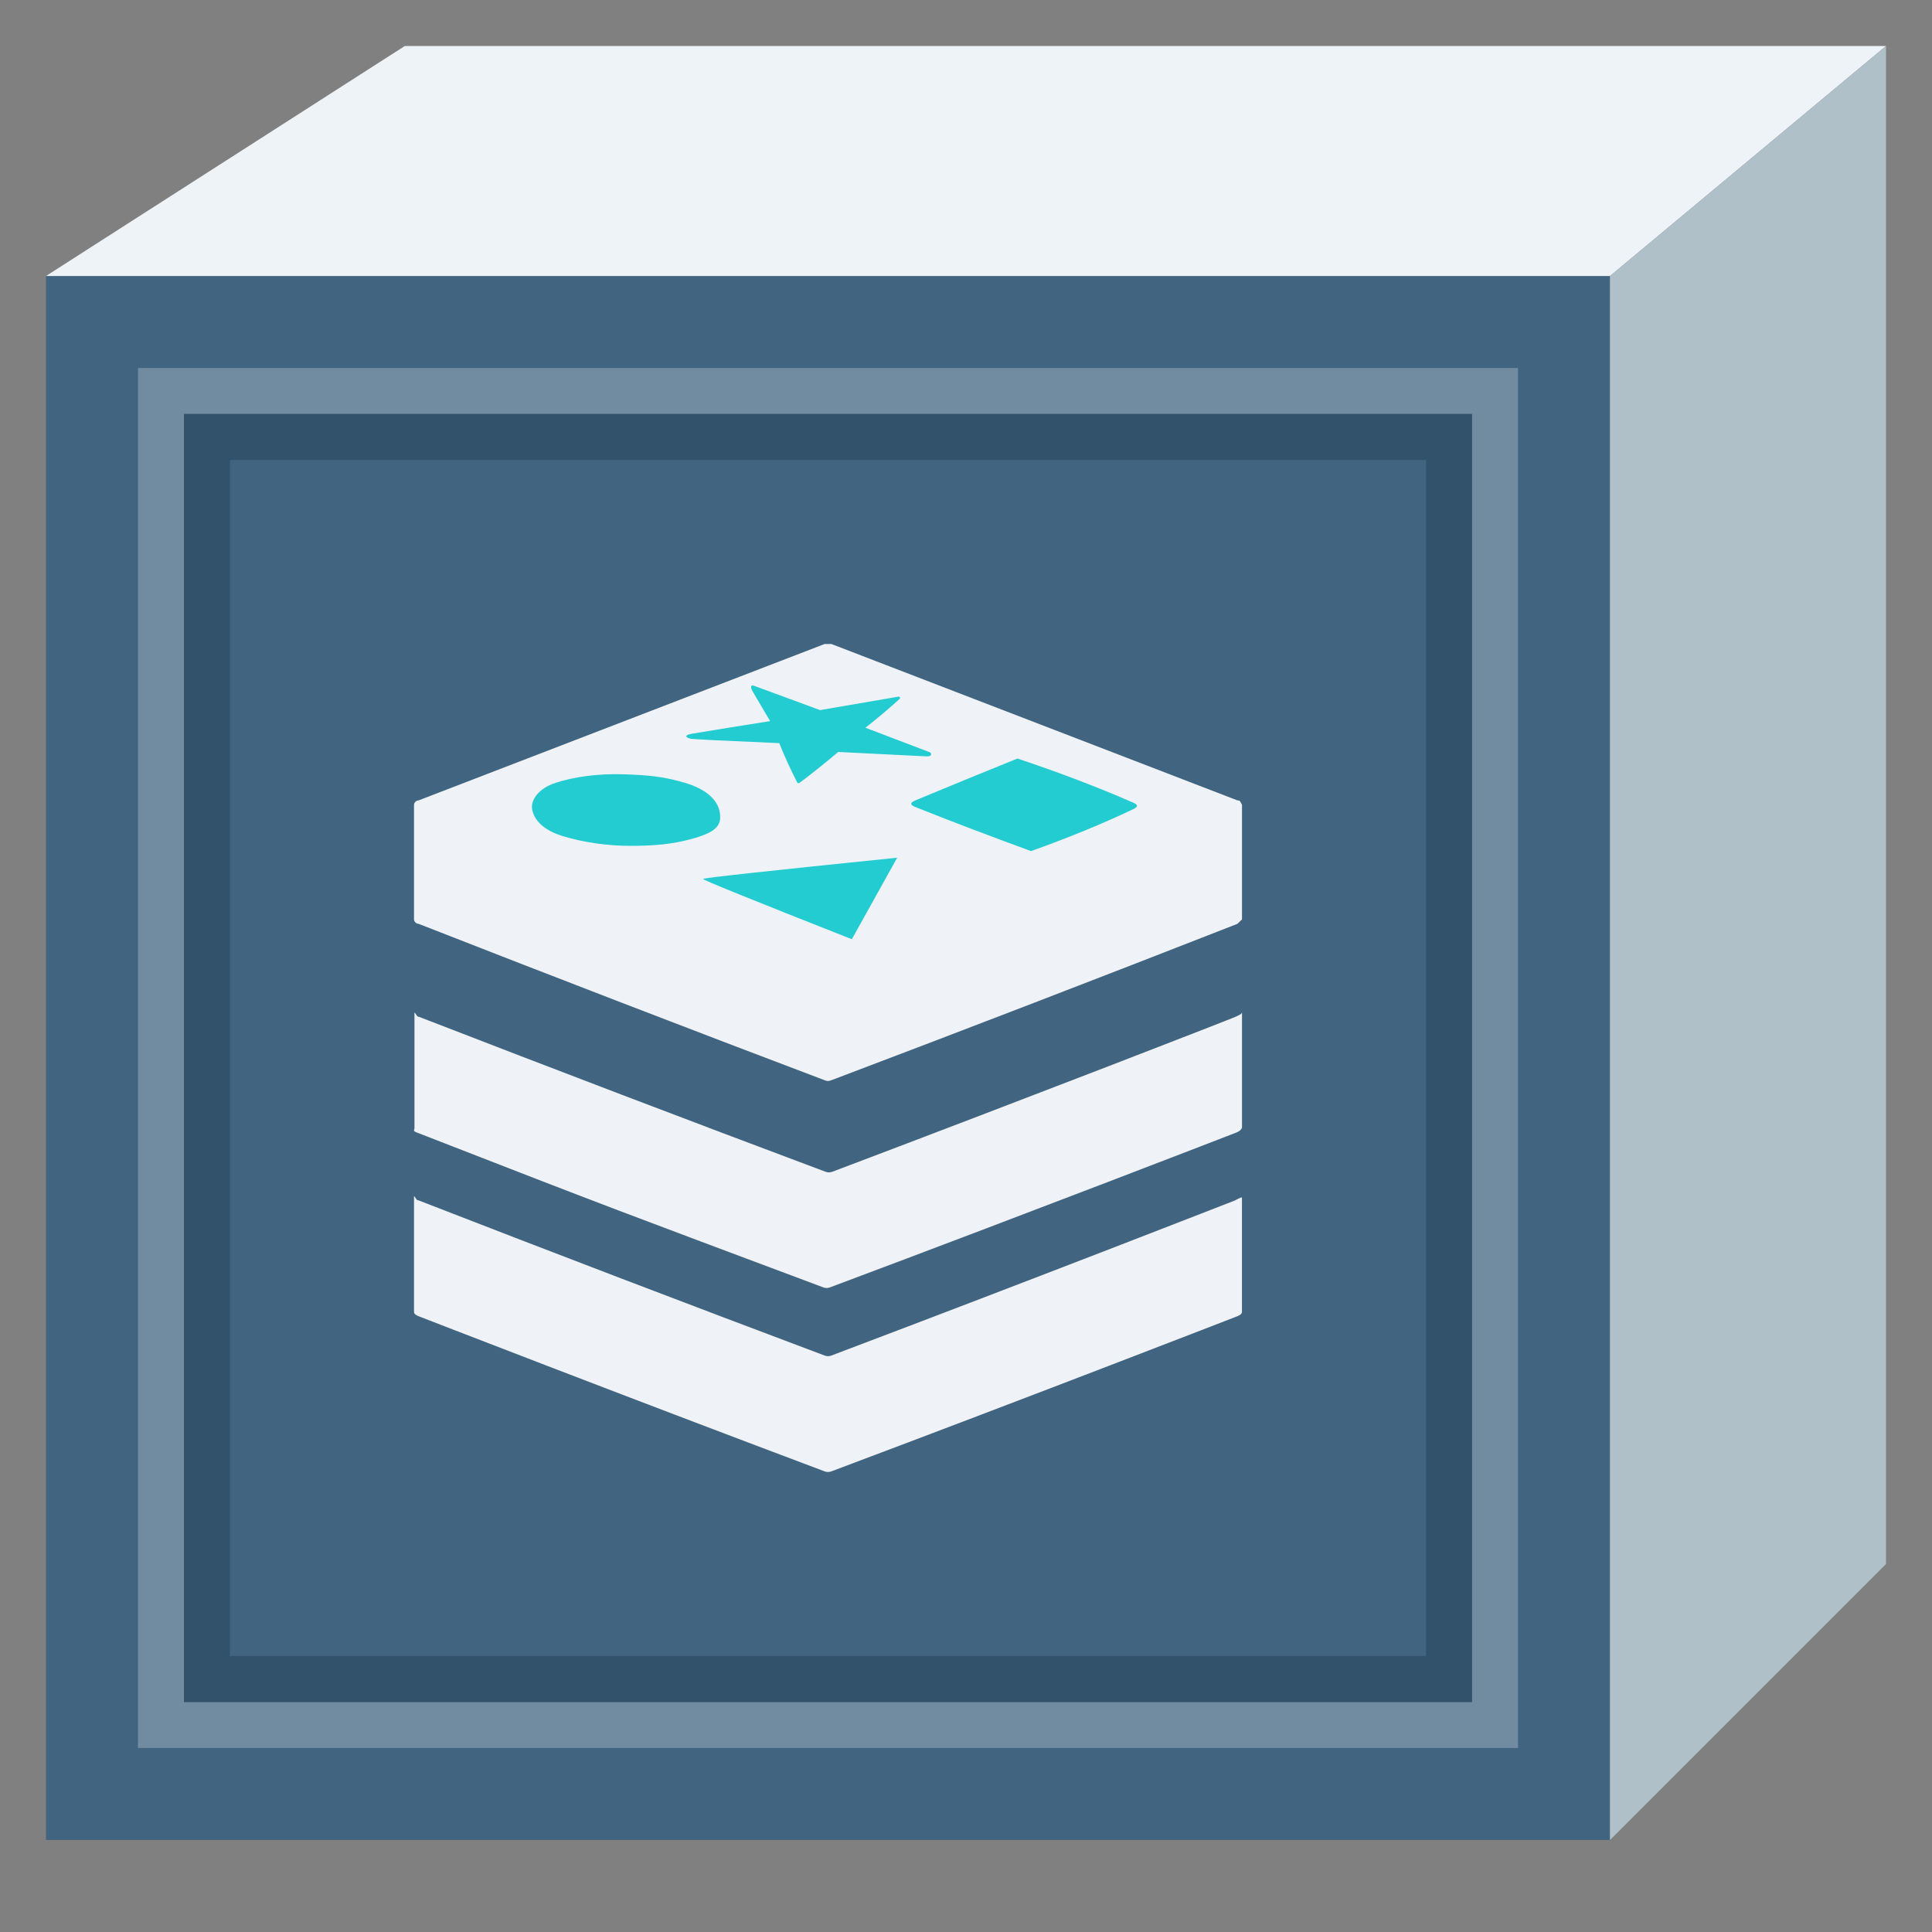 <svg xmlns="http://www.w3.org/2000/svg" xmlns:xlink="http://www.w3.org/1999/xlink" width="42" height="42" version="1.1" viewBox="0 0 42 42"><rect x="0" y="0" width="42" height="42" fill="#808080" stroke="none"/><title>redis</title><g id="页面-1" fill="none" fill-rule="evenodd" stroke="none" stroke-width="1"><g id="redis"><g id="背景区域" fill="#D8D8D8" fill-rule="nonzero" opacity="0"><rect id="矩形" width="42" height="42" x="0" y="0"/></g><g id="底块" transform="translate(0.909, 0.424)"><polygon id="路径-7备份-2" fill="#416480" fill-rule="nonzero" points=".091 39.576 .091 5.576 34.091 5.576 34.091 39.576" transform="translate(17.091, 22.576) scale(-1, 1) translate(-17.091, -22.576)"/><polygon id="路径-7备份-6" fill="#EEF3F7" fill-rule="nonzero" points=".091 5.576 6.091 .576 40.091 .576 32.291 5.576" transform="translate(20.091, 3.076) rotate(180) translate(-20.091, -3.076)"/><polygon id="路径-7备份-5" fill="#AFC0C8" fill-rule="nonzero" points="34.091 33.576 34.091 .576 40.091 5.576 40.091 39.576" transform="translate(37.091, 20.076) scale(-1, 1) translate(-37.091, -20.076)"/><polygon id="路径-7备份-4" stroke="#FFF" points="31.591 8.076 31.591 37.076 2.591 37.076 2.591 8.076" opacity=".25" transform="translate(17.091, 22.576) scale(-1, 1) translate(-17.091, -22.576)"/><polygon id="路径-7备份-4" stroke="#32526B" points="30.591 9.076 30.591 36.076 3.591 36.076 3.591 9.076" transform="translate(17.091, 22.576) scale(-1, 1) translate(-17.091, -22.576)"/></g><g id="Icon/redis" transform="translate(8, 13)"><rect id="矩形" width="20" height="20" x="0" y="0" fill="#D8D8D8" fill-rule="nonzero" opacity="0"/><g id="服务节点"><rect id="矩形备份-3" width="20" height="20" x="0" y="0" fill="#D8D8D8" fill-rule="nonzero" opacity="0"/><g id="Redis" transform="translate(1, 1)"><rect id="矩形备份-4" width="18" height="18" x="0" y="0" opacity=".446"/><g id="编组-3" fill-rule="nonzero"><path id="路径" fill="#EFF3F8" d="M17.851,12.095 C17.851,12.095 13.488,13.8 9.074,15.468 C9.025,15.487 8.974,15.487 8.926,15.468 C5.967,14.356 3.024,13.232 0.099,12.095 C0.049,12.095 0.049,12.048 0,12 L0,14.518 C0,14.566 0.049,14.594 0.099,14.613 C0.148,14.632 4.487,16.318 8.926,17.986 C8.974,18.005 9.025,18.005 9.074,17.986 C13.512,16.318 17.802,14.651 17.901,14.613 C17.966,14.588 17.999,14.556 17.999,14.518 C18,12.882 18,12.055 17.999,12.037 C17.997,12.009 17.851,12.095 17.851,12.095 Z"/><path id="路径" fill="#EFF3F8" d="M0.06,10.619 C4.409,12.313 4.453,12.321 8.896,13.986 C8.945,14.005 8.995,14.005 9.044,13.986 C13.488,12.321 17.783,10.657 17.881,10.619 C17.946,10.593 17.986,10.558 18,10.511 L18,8 C18,8.047 17.939,8.063 17.881,8.095 C17.823,8.127 13.513,9.802 9.094,11.473 C9.045,11.491 8.995,11.491 8.946,11.473 C5.983,10.362 3.038,9.24 0.109,8.105 C0.06,8.105 0.06,8.058 0.01,8.01 L0.01,10.524 C0.01,10.575 -0.034,10.582 0.06,10.619 Z"/><path id="路径" fill="#EFF3F8" d="M17.901,3.4 C17.901,3.4 14.959,2.267 9.074,0 L8.926,0 L0.099,3.4 C0.049,3.4 0,3.448 0,3.496 L0,5.987 C0,6.035 0.049,6.083 0.099,6.083 C3.032,7.231 5.974,8.365 8.926,9.483 C8.986,9.506 9.014,9.506 9.074,9.483 C12.026,8.365 14.968,7.231 17.901,6.083 L18,5.987 L18,3.496 C17.951,3.4 17.951,3.4 17.901,3.4 Z"/><path id="路径" fill="#23CCD1" d="M6.039,1.951 C6.6,1.858 7.168,1.766 7.742,1.676 C7.496,1.26 7.364,1.037 7.348,1.006 C7.324,0.959 7.324,0.927 7.336,0.91 C7.344,0.899 7.364,0.899 7.397,0.91 L8.827,1.437 L10.504,1.149 C10.529,1.142 10.545,1.142 10.553,1.149 C10.566,1.16 10.577,1.176 10.553,1.197 C10.323,1.406 10.076,1.614 9.814,1.82 L11.195,2.347 C11.195,2.347 11.241,2.352 11.241,2.4 C11.241,2.448 11.145,2.443 11.145,2.443 L9.222,2.347 C8.951,2.576 8.672,2.8 8.384,3.017 C8.372,3.026 8.339,3.027 8.334,3.017 C8.19,2.736 8.058,2.449 7.94,2.155 C6.714,2.103 6.073,2.071 6.016,2.059 C5.91,2.037 5.86,1.981 6.039,1.951 Z"/><path id="路径" fill="#23CCD1" d="M4.7,4.388 C4.202,4.388 3.654,4.31 3.205,4.167 C2.757,4.023 2.602,3.784 2.568,3.592 C2.534,3.4 2.696,3.143 3.08,3.017 C3.465,2.892 3.992,2.814 4.544,2.832 C5.095,2.851 5.393,2.874 5.887,3.017 C6.38,3.161 6.611,3.413 6.649,3.668 C6.687,3.923 6.596,4.071 6.115,4.215 C5.635,4.358 5.197,4.388 4.7,4.388 Z"/><path id="路径" fill="#23CCD1" d="M9.518,6.418 C7.354,5.565 6.276,5.128 6.284,5.107 C6.293,5.085 7.7,4.932 10.504,4.646 L9.518,6.418 Z"/><path id="路径" fill="#23CCD1" d="M15.633,3.592 C14.966,3.909 14.227,4.212 13.414,4.502 C12.508,4.171 11.67,3.852 10.899,3.544 C10.778,3.496 10.78,3.45 10.899,3.4 C11.581,3.115 12.321,2.812 13.118,2.49 C14.032,2.795 14.871,3.115 15.633,3.448 C15.747,3.498 15.743,3.54 15.633,3.592 Z"/></g></g></g></g></g></g></svg>